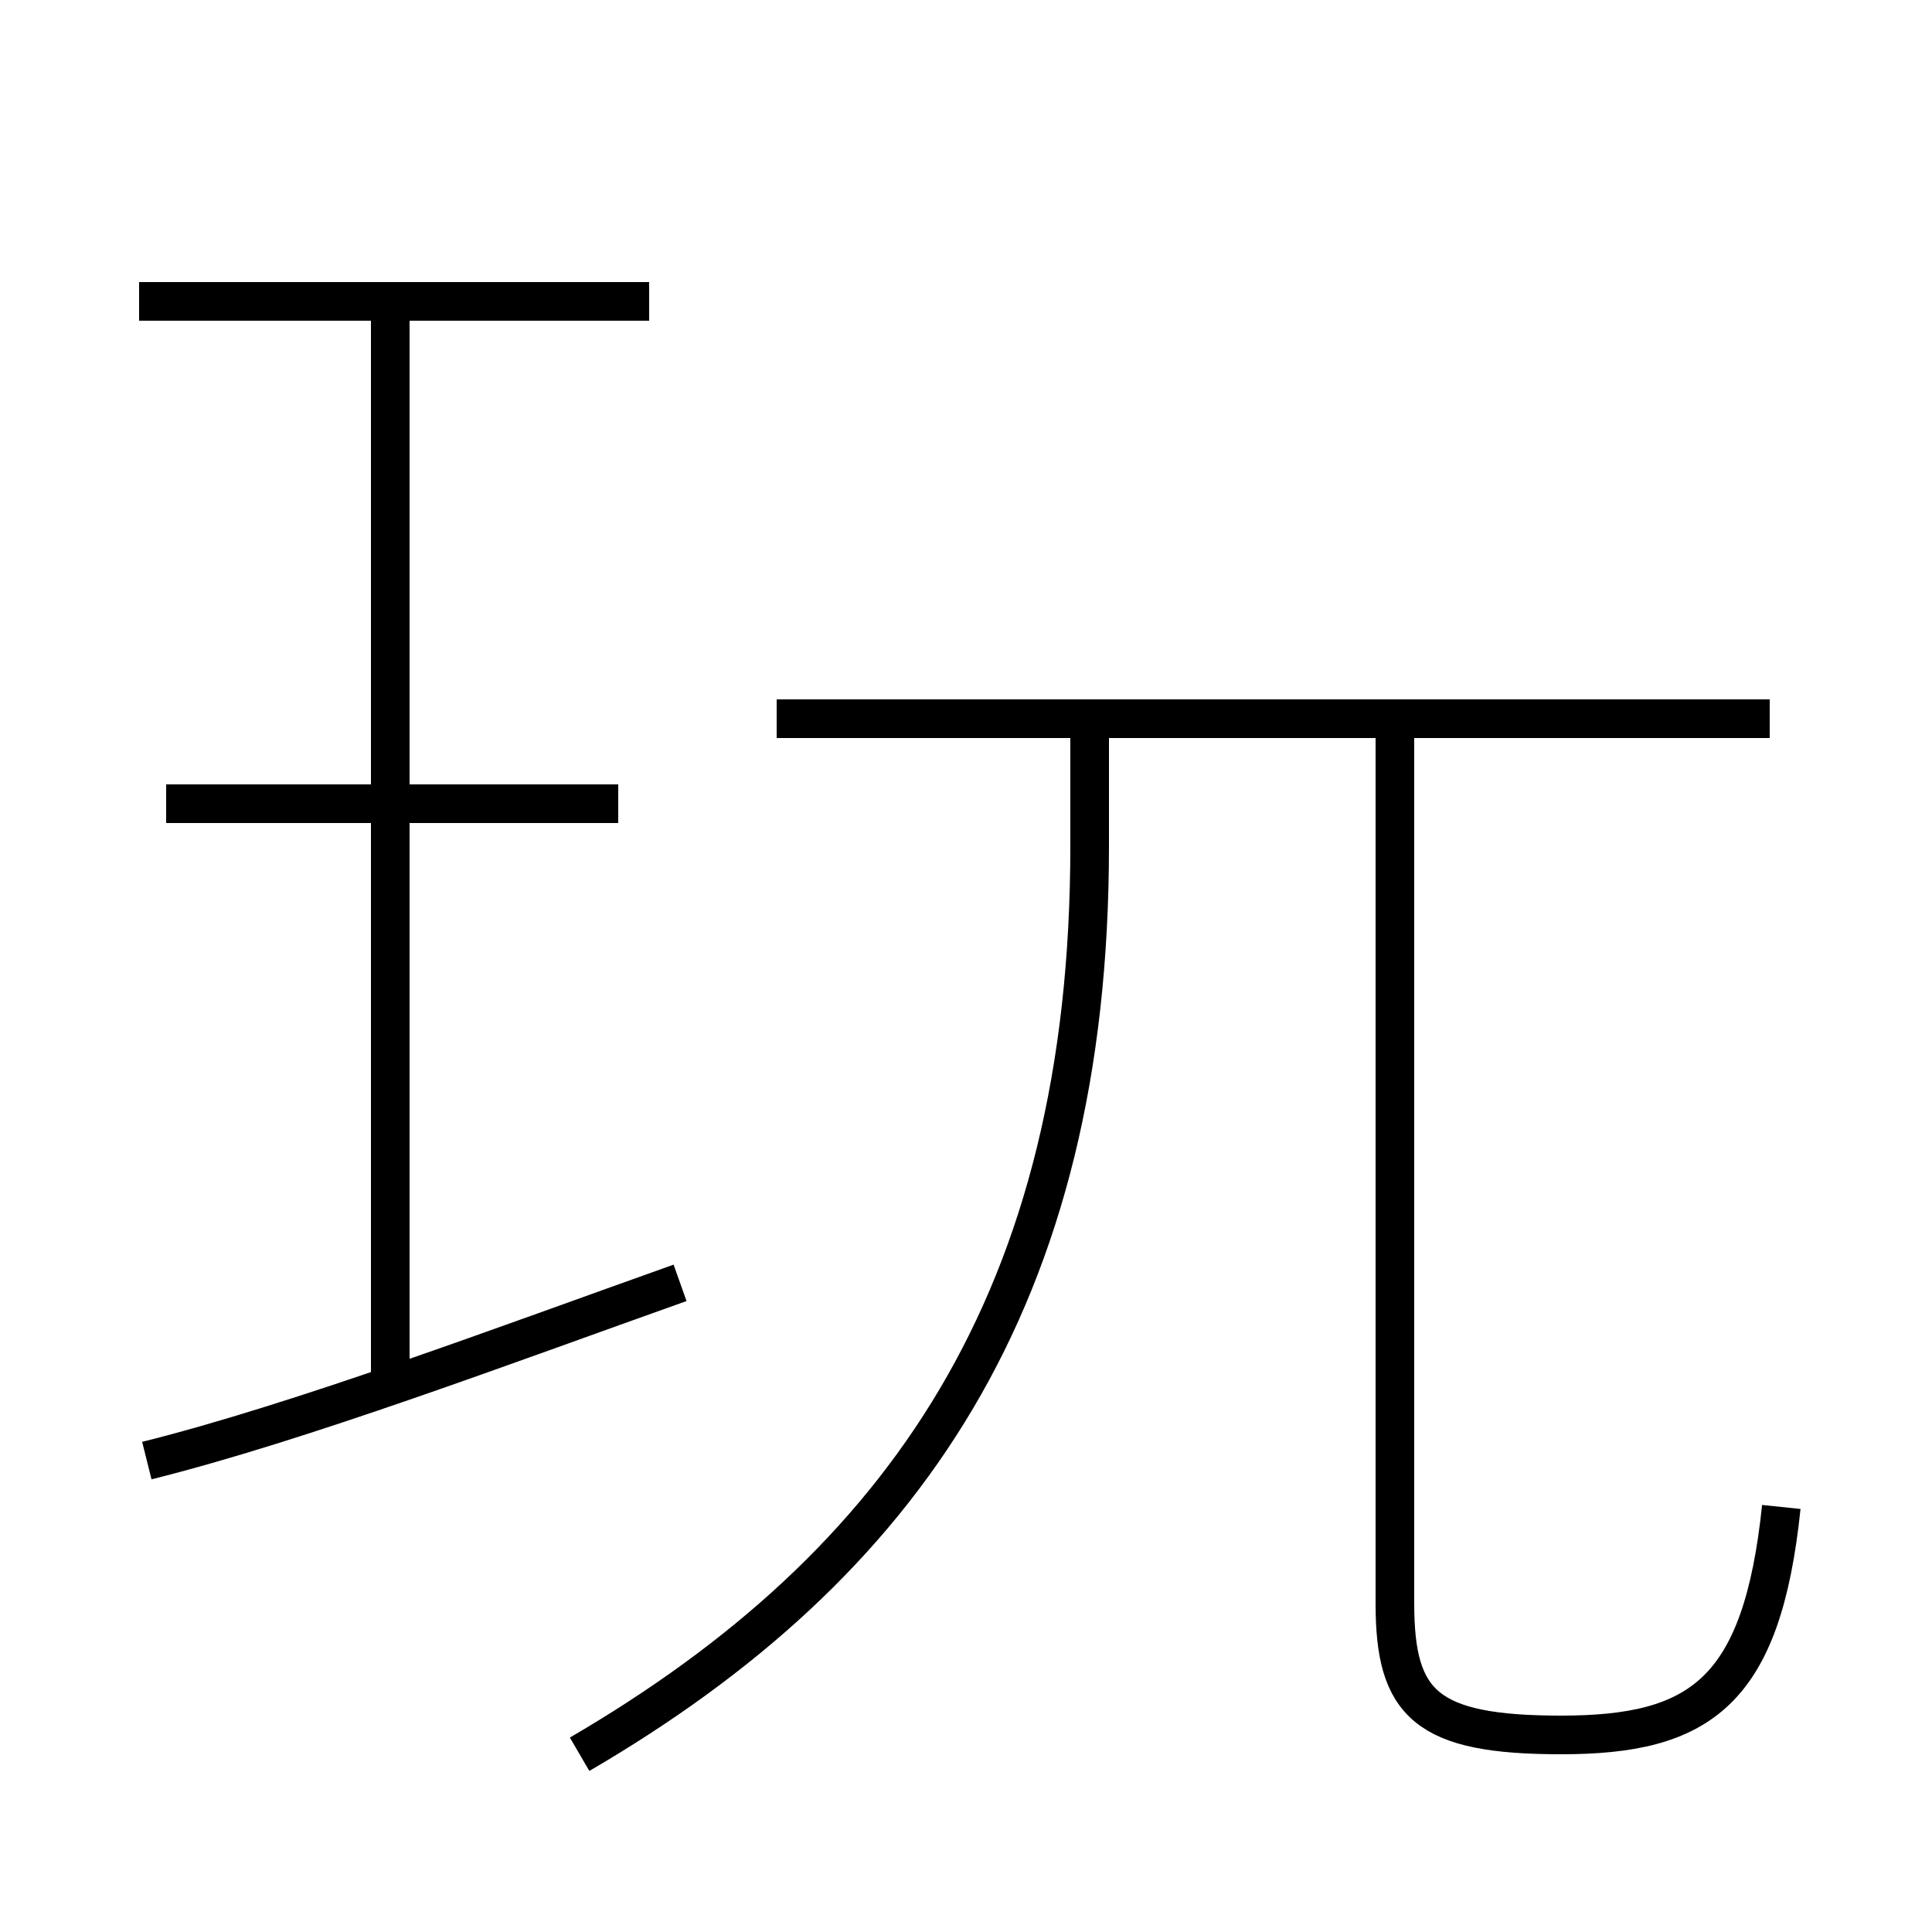 <?xml version='1.0' encoding='utf8'?>
<svg viewBox="0.0 -44.0 50.0 50.0" version="1.1" xmlns="http://www.w3.org/2000/svg">
<rect x="0.0" y="-44.0" width="50.0" height="50.0" fill="#808080" stroke="none"/>
<rect x="-1000" y="-1000" width="2000" height="2000" stroke="white" fill="white"/>
<g style="fill:none; stroke:#000000;  stroke-width:1">
<path d="M 16.0 23.2 L 4.3 23.2 M 16.8 36.2 L 3.6 36.2 M 10.1 7.8 L 10.1 36.1 M 3.8 6.2 C 7.8 7.2 13.1 9.2 17.6 10.8 M 15.0 -1.4 C 23.4 3.5 28.2 10.4 28.2 22.1 L 28.2 25.6 M 45.8 25.4 L 20.1 25.4 M 46.1 5.0 C 45.6 0.2 44.0 -0.9 40.4 -0.9 C 36.9 -0.9 36.1 -0.1 36.1 2.5 L 36.1 25.9" transform="scale(1, -1)" />
</g>
</svg>
